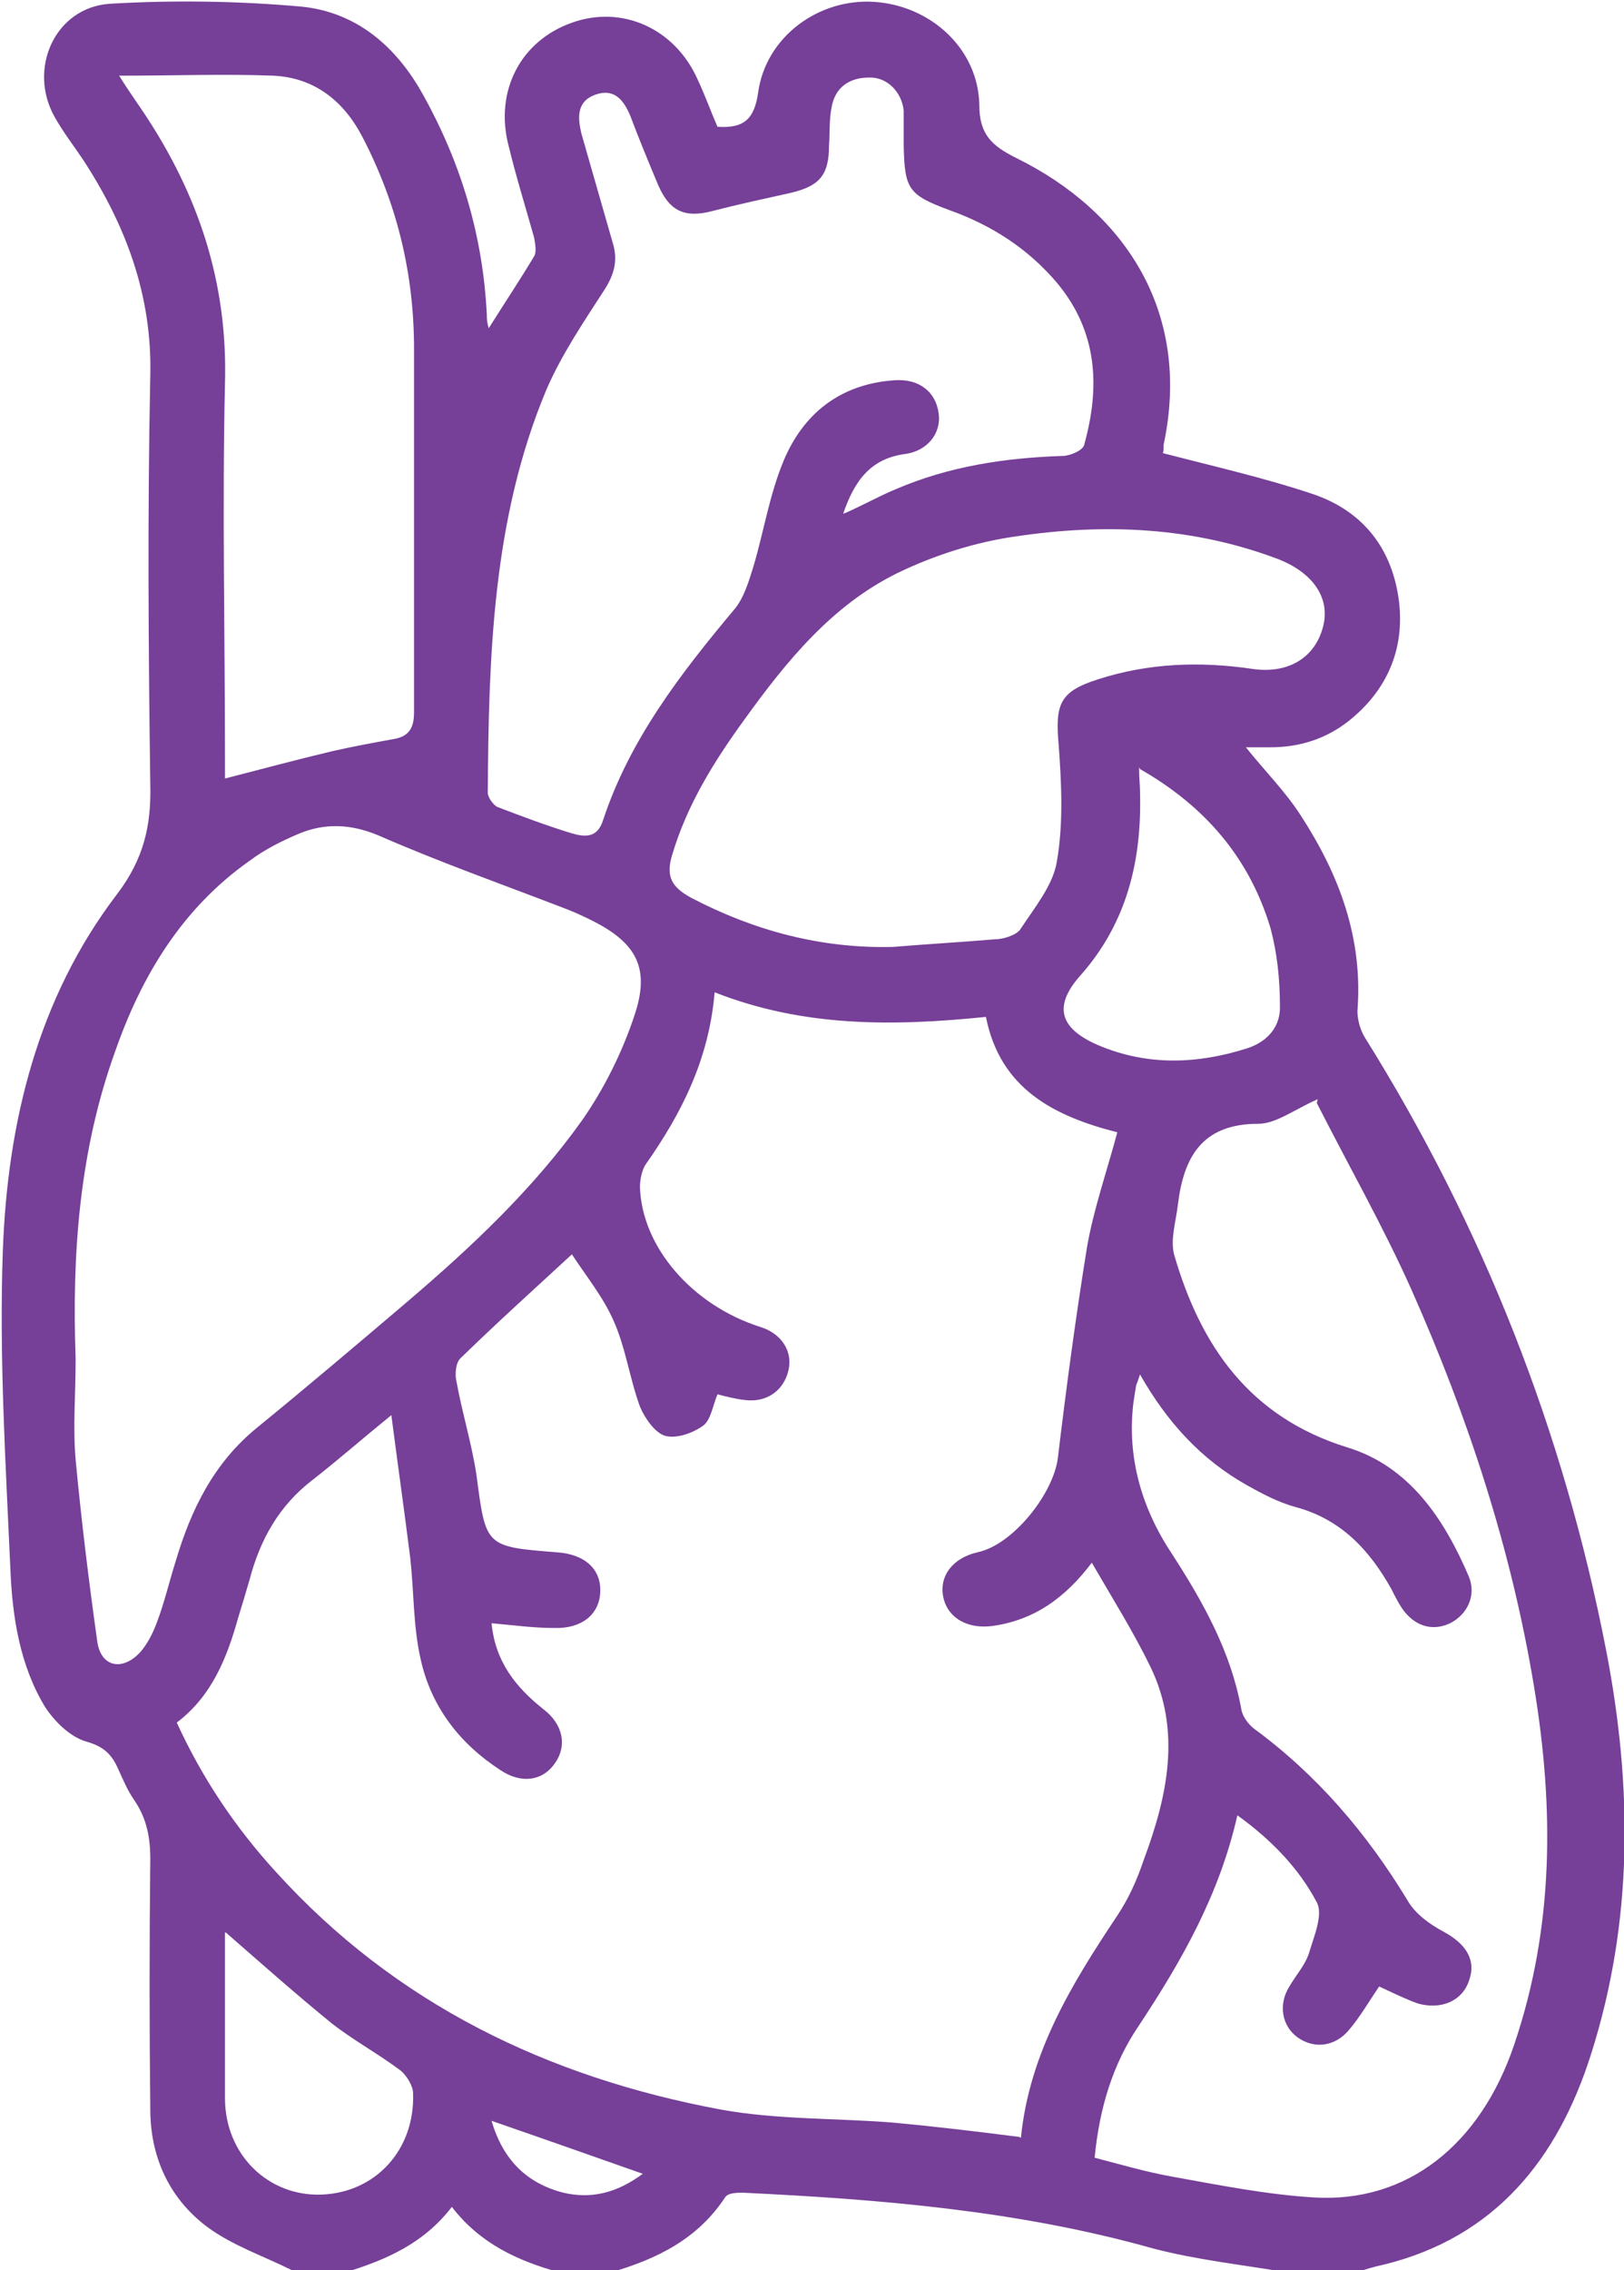 <?xml version="1.0" encoding="UTF-8"?>
<svg id="Layer_1" data-name="Layer 1" xmlns="http://www.w3.org/2000/svg" viewBox="0 0 17.18 24">
  <path d="m3.09,24c-.3-.15-.63-.26-.9-.46-.4-.3-.6-.74-.6-1.24-.01-.88-.01-1.76,0-2.65,0-.23-.04-.43-.17-.62-.07-.1-.12-.22-.17-.33-.07-.16-.16-.24-.34-.29-.17-.05-.33-.21-.43-.36-.27-.44-.35-.96-.37-1.46-.05-1.12-.12-2.25-.08-3.37.05-1.36.37-2.67,1.21-3.77.28-.37.36-.72.35-1.15-.02-1.44-.03-2.89,0-4.33.02-.85-.26-1.59-.71-2.28-.1-.15-.21-.29-.3-.45-.29-.51,0-1.16.58-1.2.67-.04,1.36-.03,2.03.03.59.06,1.01.43,1.29.94.4.72.63,1.49.67,2.32,0,.04,0,.07.02.14.17-.27.33-.51.48-.76.03-.05.01-.14,0-.2-.09-.32-.19-.64-.27-.97-.15-.58.13-1.11.67-1.3.53-.19,1.09.06,1.33.6.08.17.14.34.21.5.29.02.39-.09.43-.36.08-.59.64-1,1.23-.96.6.04,1.1.5,1.11,1.09,0,.31.13.43.39.56,1.14.56,1.86,1.62,1.56,3.03,0,.04,0,.08-.01.09.54.14,1.07.26,1.58.43.54.18.85.58.92,1.14.06.51-.13.94-.53,1.26-.24.19-.52.28-.83.28-.08,0-.16,0-.26,0,.2.25.42.47.58.72.41.63.66,1.3.6,2.07,0,.09.03.2.08.28,1.25,2,2.1,4.16,2.55,6.47.28,1.44.29,2.87-.16,4.28-.35,1.1-1.01,1.93-2.19,2.22-.1.02-.19.05-.29.08h-.75c-.47-.08-.94-.13-1.4-.25-1.42-.4-2.88-.52-4.34-.59-.06,0-.16,0-.19.05-.29.44-.72.65-1.2.79h-.56c-.43-.12-.83-.3-1.13-.69-.3.39-.7.56-1.12.69h-.56Zm7.71-1.4c.09-.9.54-1.63,1.02-2.35.12-.18.21-.38.28-.59.25-.67.4-1.36.07-2.04-.18-.37-.4-.72-.62-1.1-.28.37-.61.61-1.06.67-.25.03-.46-.08-.51-.3-.05-.23.1-.42.36-.48.38-.08.8-.62.85-.99.09-.75.19-1.5.31-2.24.07-.4.21-.8.32-1.21-.67-.17-1.24-.46-1.39-1.22-.98.1-1.93.11-2.87-.26-.06.71-.35,1.28-.73,1.82-.04.06-.06.16-.06.24.02.63.55,1.25,1.28,1.48.22.07.34.26.29.46-.05.21-.23.34-.46.31-.1-.01-.21-.04-.29-.06-.05.12-.07.27-.15.33-.11.08-.28.14-.4.11-.11-.03-.22-.19-.27-.31-.11-.3-.15-.62-.28-.91-.11-.25-.29-.47-.44-.7-.39.36-.79.72-1.18,1.1-.05.05-.06.17-.04.25.06.33.16.65.21.98.1.76.09.76.85.82.3.02.47.18.46.42-.01.24-.2.39-.49.38-.22,0-.43-.03-.66-.05.04.41.26.68.55.91.21.16.25.39.12.57-.13.19-.36.22-.58.07-.43-.28-.73-.67-.84-1.17-.08-.35-.07-.71-.11-1.07-.06-.48-.13-.97-.2-1.51-.32.26-.57.48-.84.69-.35.27-.55.63-.66,1.05-.04.14-.08.27-.12.4-.12.43-.28.83-.65,1.11.27.59.62,1.11,1.05,1.58,1.27,1.4,2.88,2.17,4.7,2.51.6.11,1.23.09,1.84.14.43.04.85.09,1.32.15Zm3.14-10.98c-.25.11-.44.26-.63.26-.6,0-.79.36-.85.86-.02.17-.08.36-.04.52.28.97.8,1.72,1.83,2.04.66.2,1.03.76,1.29,1.37.08.2-.02.4-.2.49-.19.09-.38.03-.51-.16-.04-.06-.08-.14-.11-.2-.23-.41-.53-.74-1.02-.87-.18-.05-.35-.14-.51-.23-.48-.27-.84-.66-1.13-1.17-.02.06-.03.09-.04.11-.01.06-.02.12-.03.19-.07.58.09,1.12.41,1.6.33.51.62,1.03.73,1.63.01.08.07.16.13.21.67.49,1.2,1.11,1.63,1.82.08.14.23.25.38.33.24.13.35.3.27.52-.07.21-.29.31-.54.24-.14-.05-.28-.12-.41-.18-.11.16-.2.32-.32.46-.15.18-.37.2-.54.08-.17-.12-.21-.35-.09-.54.07-.12.17-.23.21-.36.05-.17.15-.4.08-.53-.19-.36-.48-.66-.84-.92-.19.84-.59,1.54-1.04,2.22-.28.41-.42.88-.47,1.4.27.07.54.15.82.2.5.09,1,.19,1.5.22.98.06,1.76-.55,2.12-1.62.42-1.24.42-2.5.21-3.77-.24-1.46-.7-2.86-1.3-4.21-.3-.67-.67-1.32-1-1.97ZM.8,14.38c0,.35-.03.71,0,1.05.06.64.14,1.29.23,1.93.04.26.26.31.45.11.08-.09.14-.21.18-.32.08-.21.13-.43.2-.65.16-.54.4-1.03.85-1.4.54-.44,1.07-.89,1.6-1.34.68-.58,1.33-1.19,1.85-1.92.23-.33.42-.71.55-1.1.17-.5.03-.77-.45-1.01-.1-.05-.21-.1-.32-.14-.65-.25-1.3-.48-1.94-.76-.29-.12-.56-.13-.83-.02-.19.08-.37.17-.53.29-.71.5-1.14,1.21-1.42,2.01-.38,1.05-.46,2.14-.42,3.25ZM8.95,5.42c.2-.09.36-.18.53-.25.56-.24,1.15-.33,1.76-.35.08,0,.22-.06.23-.12.17-.61.14-1.19-.28-1.7-.31-.37-.7-.62-1.15-.78-.43-.16-.47-.22-.48-.68,0-.12,0-.25,0-.37-.02-.2-.18-.36-.37-.35-.2,0-.35.1-.39.3-.03.14-.02.28-.03.42,0,.32-.11.43-.41.5-.27.06-.55.12-.82.19-.3.08-.46,0-.58-.28-.1-.24-.2-.48-.29-.72-.07-.17-.17-.3-.37-.23-.2.07-.19.24-.15.41.11.38.22.77.33,1.15.06.19.02.34-.09.51-.22.34-.45.68-.61,1.05-.57,1.36-.61,2.81-.62,4.26,0,.05.06.13.1.15.26.1.53.2.79.28.14.04.27.05.33-.14.28-.85.82-1.55,1.39-2.23.1-.12.15-.29.2-.45.11-.37.17-.76.32-1.12.21-.5.6-.81,1.17-.85.26-.02.44.12.47.35.03.21-.12.4-.36.43-.36.05-.53.28-.65.63Zm.5,4.59c.36-.03.72-.05,1.07-.08.09,0,.22-.04.27-.1.15-.23.35-.47.39-.72.07-.4.05-.82.02-1.23-.04-.44.01-.57.42-.7.53-.17,1.07-.19,1.62-.11.39.06.68-.12.76-.46.07-.3-.12-.56-.48-.7-.9-.34-1.83-.38-2.77-.24-.43.06-.87.2-1.26.39-.69.34-1.17.93-1.61,1.54-.32.44-.61.9-.77,1.44-.07.23,0,.34.2.45.67.35,1.38.54,2.14.52ZM1.26.8c.1.16.18.27.26.39.58.87.89,1.8.86,2.86-.03,1.33,0,2.65,0,3.98,0,.08,0,.16,0,.2.39-.1.76-.2,1.14-.29.22-.05.44-.09.66-.13.15-.03.2-.12.2-.28,0-1.28,0-2.56,0-3.84,0-.8-.18-1.54-.55-2.25-.2-.38-.51-.62-.94-.64-.52-.02-1.04,0-1.61,0Zm10.79,7.31c0,.12.01.19.01.26.02.71-.13,1.37-.62,1.93-.3.33-.24.57.18.75.52.22,1.05.2,1.58.03.21-.07.35-.23.34-.45,0-.28-.03-.56-.1-.82-.22-.73-.68-1.28-1.38-1.68ZM2.38,20.43c0,.6,0,1.17,0,1.75,0,.6.46,1.04,1.02,1.02.57-.02.99-.47.97-1.07,0-.08-.07-.19-.13-.24-.24-.18-.5-.32-.73-.5-.37-.3-.73-.62-1.12-.96Zm2.82,1.99c.12.41.37.66.76.76.3.07.57,0,.84-.2-.54-.19-1.05-.37-1.6-.56Z" fill="#763f98"/>
</svg>